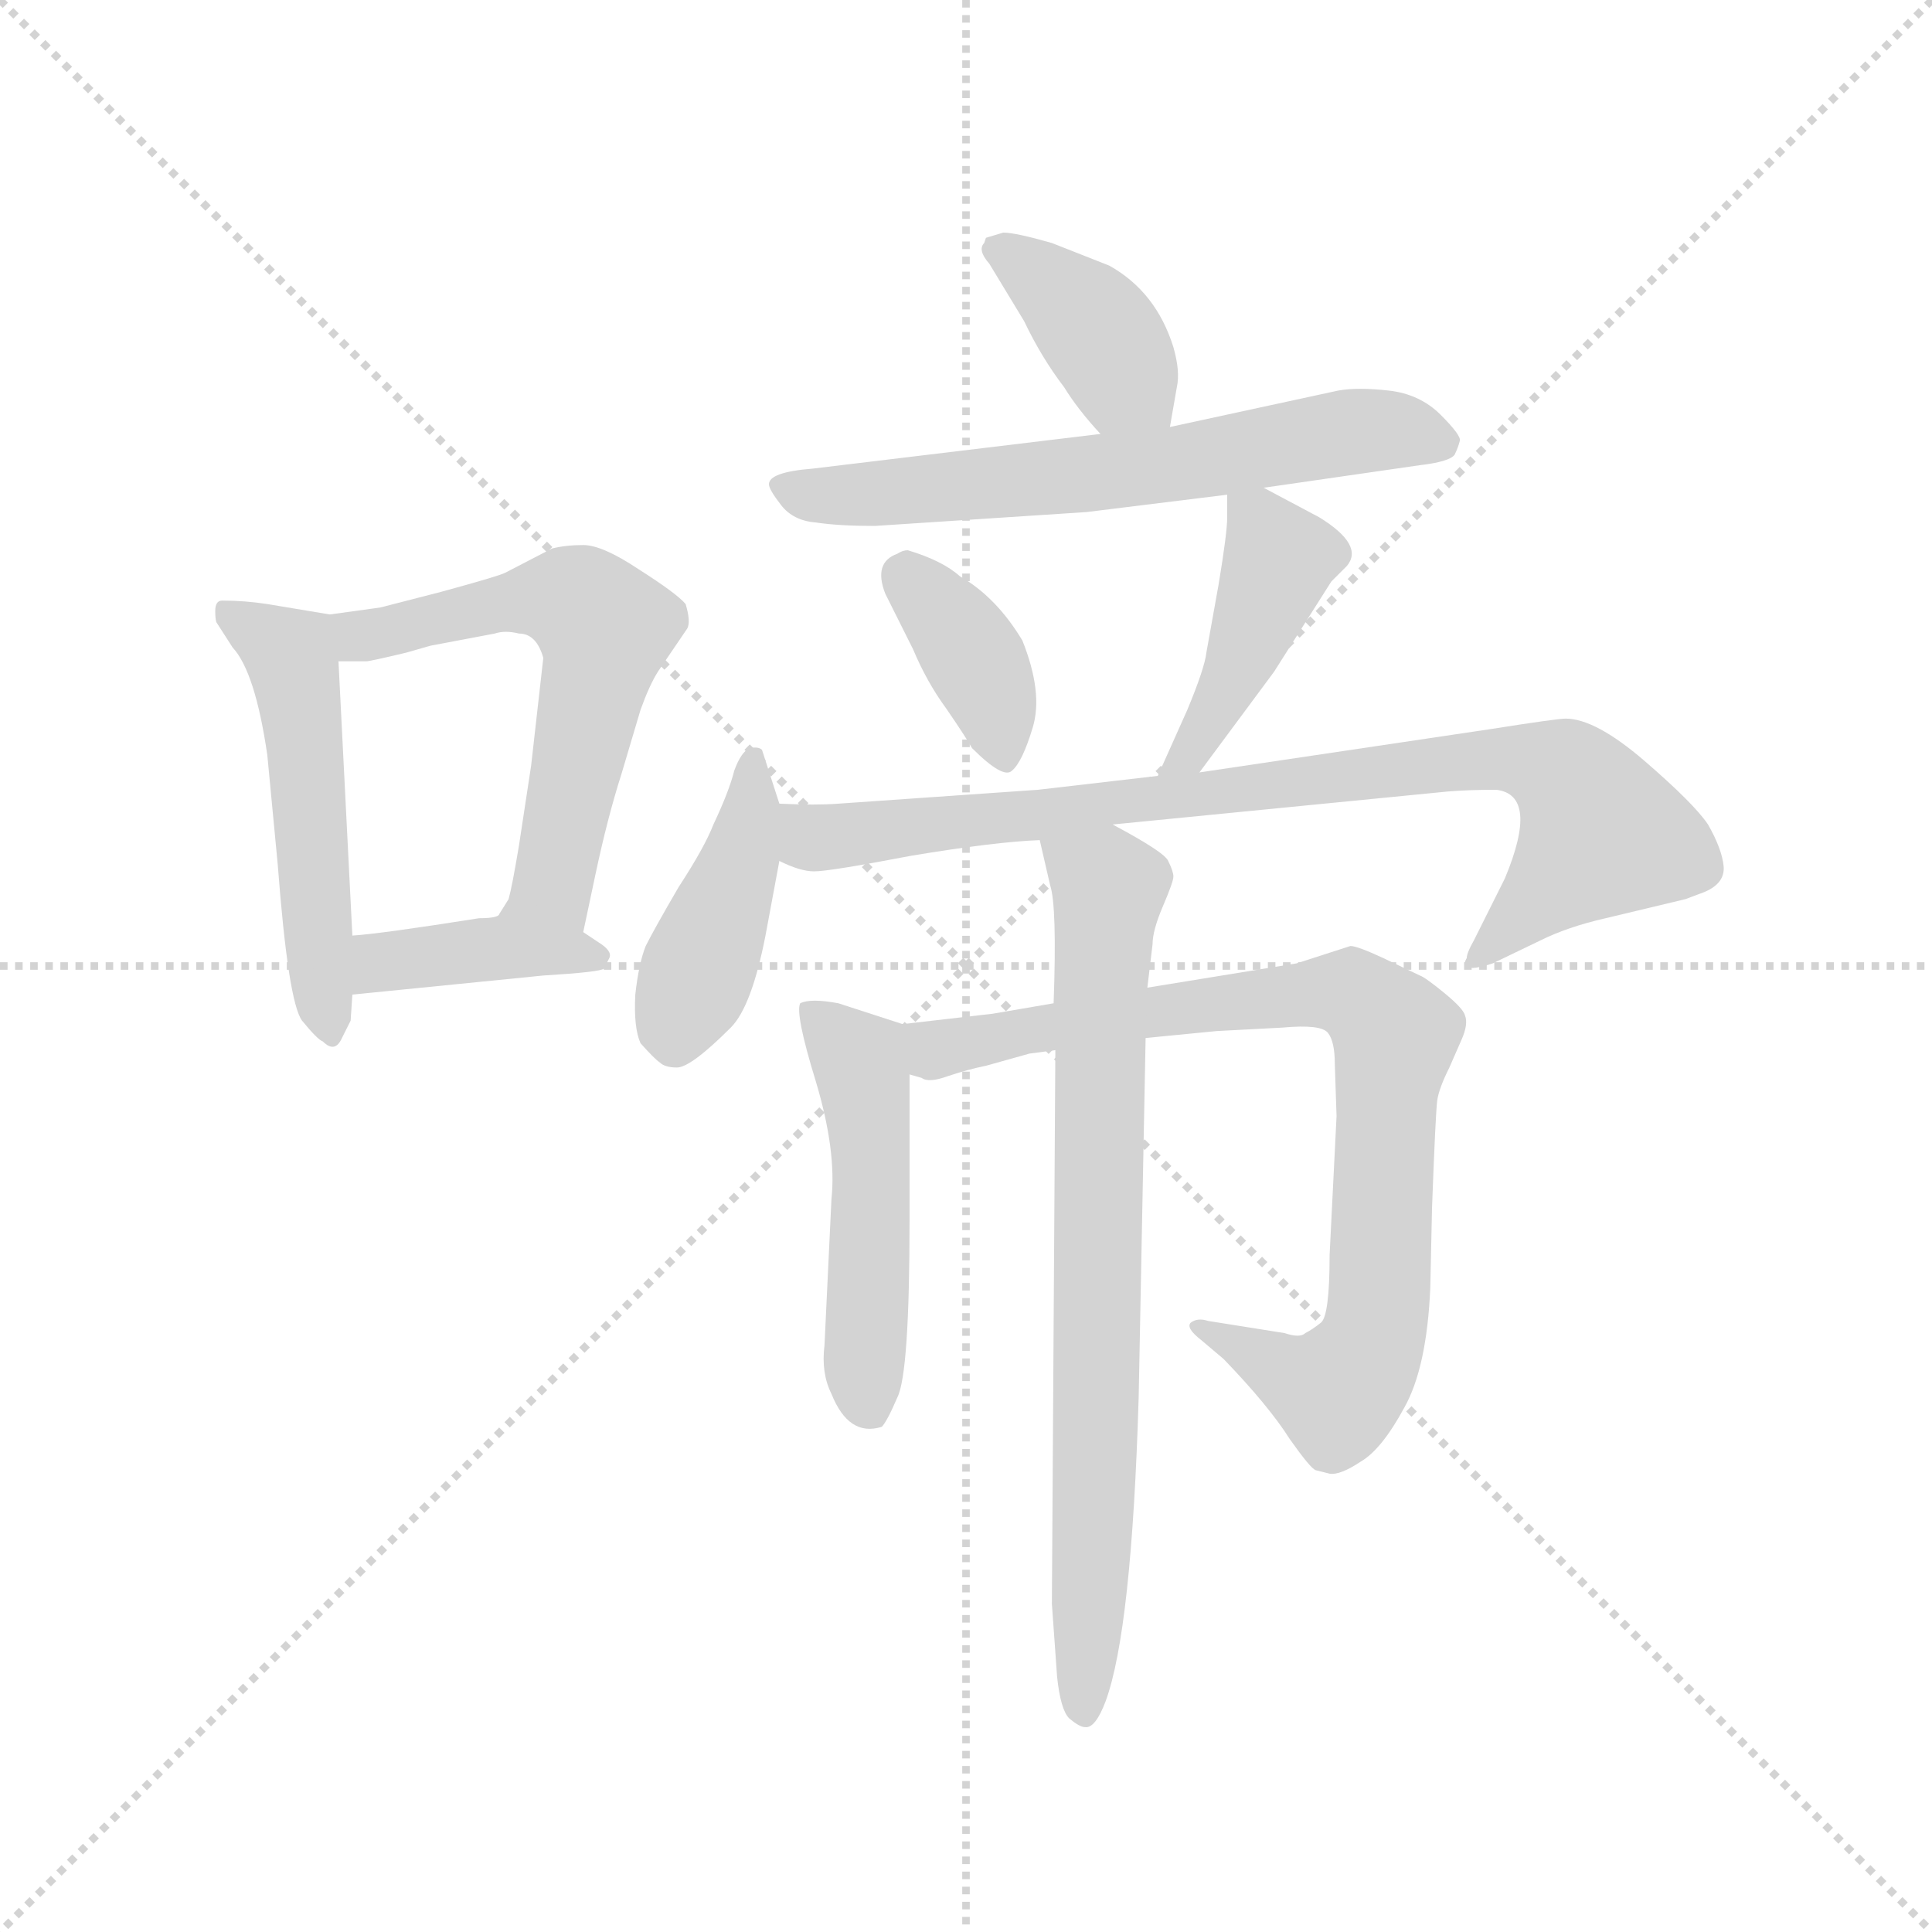 <svg version="1.1" viewBox="0 0 1024 1024" xmlns="http://www.w3.org/2000/svg">
  <g stroke="lightgray" stroke-dasharray="1,1" stroke-width="1" transform="scale(4, 4)">
    <line x1="0" y1="0" x2="256" y2="256"></line>
    <line x1="256" y1="0" x2="0" y2="256"></line>
    <line x1="128" y1="0" x2="128" y2="256"></line>
    <line x1="0" y1="128" x2="256" y2="128"></line>
  </g>
  <g transform="scale(0.92, -0.92) translate(60, -830)">
    <style type="text/css">
      
        @keyframes keyframes0 {
          from {
            stroke: blue;
            stroke-dashoffset: 511;
            stroke-width: 128;
          }
          62% {
            animation-timing-function: step-end;
            stroke: blue;
            stroke-dashoffset: 0;
            stroke-width: 128;
          }
          to {
            stroke: black;
            stroke-width: 1024;
          }
        }
        #make-me-a-hanzi-animation-0 {
          animation: keyframes0 0.666s both;
          animation-delay: 0s;
          animation-timing-function: linear;
        }
      
        @keyframes keyframes1 {
          from {
            stroke: blue;
            stroke-dashoffset: 597;
            stroke-width: 128;
          }
          66% {
            animation-timing-function: step-end;
            stroke: blue;
            stroke-dashoffset: 0;
            stroke-width: 128;
          }
          to {
            stroke: black;
            stroke-width: 1024;
          }
        }
        #make-me-a-hanzi-animation-1 {
          animation: keyframes1 0.736s both;
          animation-delay: 0.666s;
          animation-timing-function: linear;
        }
      
        @keyframes keyframes2 {
          from {
            stroke: blue;
            stroke-dashoffset: 397;
            stroke-width: 128;
          }
          56% {
            animation-timing-function: step-end;
            stroke: blue;
            stroke-dashoffset: 0;
            stroke-width: 128;
          }
          to {
            stroke: black;
            stroke-width: 1024;
          }
        }
        #make-me-a-hanzi-animation-2 {
          animation: keyframes2 0.573s both;
          animation-delay: 1.402s;
          animation-timing-function: linear;
        }
      
        @keyframes keyframes3 {
          from {
            stroke: blue;
            stroke-dashoffset: 391;
            stroke-width: 128;
          }
          56% {
            animation-timing-function: step-end;
            stroke: blue;
            stroke-dashoffset: 0;
            stroke-width: 128;
          }
          to {
            stroke: black;
            stroke-width: 1024;
          }
        }
        #make-me-a-hanzi-animation-3 {
          animation: keyframes3 0.568s both;
          animation-delay: 1.975s;
          animation-timing-function: linear;
        }
      
        @keyframes keyframes4 {
          from {
            stroke: blue;
            stroke-dashoffset: 638;
            stroke-width: 128;
          }
          67% {
            animation-timing-function: step-end;
            stroke: blue;
            stroke-dashoffset: 0;
            stroke-width: 128;
          }
          to {
            stroke: black;
            stroke-width: 1024;
          }
        }
        #make-me-a-hanzi-animation-4 {
          animation: keyframes4 0.769s both;
          animation-delay: 2.543s;
          animation-timing-function: linear;
        }
      
        @keyframes keyframes5 {
          from {
            stroke: blue;
            stroke-dashoffset: 376;
            stroke-width: 128;
          }
          55% {
            animation-timing-function: step-end;
            stroke: blue;
            stroke-dashoffset: 0;
            stroke-width: 128;
          }
          to {
            stroke: black;
            stroke-width: 1024;
          }
        }
        #make-me-a-hanzi-animation-5 {
          animation: keyframes5 0.556s both;
          animation-delay: 3.312s;
          animation-timing-function: linear;
        }
      
        @keyframes keyframes6 {
          from {
            stroke: blue;
            stroke-dashoffset: 433;
            stroke-width: 128;
          }
          58% {
            animation-timing-function: step-end;
            stroke: blue;
            stroke-dashoffset: 0;
            stroke-width: 128;
          }
          to {
            stroke: black;
            stroke-width: 1024;
          }
        }
        #make-me-a-hanzi-animation-6 {
          animation: keyframes6 0.602s both;
          animation-delay: 3.868s;
          animation-timing-function: linear;
        }
      
        @keyframes keyframes7 {
          from {
            stroke: blue;
            stroke-dashoffset: 425;
            stroke-width: 128;
          }
          58% {
            animation-timing-function: step-end;
            stroke: blue;
            stroke-dashoffset: 0;
            stroke-width: 128;
          }
          to {
            stroke: black;
            stroke-width: 1024;
          }
        }
        #make-me-a-hanzi-animation-7 {
          animation: keyframes7 0.596s both;
          animation-delay: 4.471s;
          animation-timing-function: linear;
        }
      
        @keyframes keyframes8 {
          from {
            stroke: blue;
            stroke-dashoffset: 854;
            stroke-width: 128;
          }
          74% {
            animation-timing-function: step-end;
            stroke: blue;
            stroke-dashoffset: 0;
            stroke-width: 128;
          }
          to {
            stroke: black;
            stroke-width: 1024;
          }
        }
        #make-me-a-hanzi-animation-8 {
          animation: keyframes8 0.945s both;
          animation-delay: 5.066s;
          animation-timing-function: linear;
        }
      
        @keyframes keyframes9 {
          from {
            stroke: blue;
            stroke-dashoffset: 500;
            stroke-width: 128;
          }
          62% {
            animation-timing-function: step-end;
            stroke: blue;
            stroke-dashoffset: 0;
            stroke-width: 128;
          }
          to {
            stroke: black;
            stroke-width: 1024;
          }
        }
        #make-me-a-hanzi-animation-9 {
          animation: keyframes9 0.657s both;
          animation-delay: 6.011s;
          animation-timing-function: linear;
        }
      
        @keyframes keyframes10 {
          from {
            stroke: blue;
            stroke-dashoffset: 846;
            stroke-width: 128;
          }
          73% {
            animation-timing-function: step-end;
            stroke: blue;
            stroke-dashoffset: 0;
            stroke-width: 128;
          }
          to {
            stroke: black;
            stroke-width: 1024;
          }
        }
        #make-me-a-hanzi-animation-10 {
          animation: keyframes10 0.938s both;
          animation-delay: 6.668s;
          animation-timing-function: linear;
        }
      
        @keyframes keyframes11 {
          from {
            stroke: blue;
            stroke-dashoffset: 770;
            stroke-width: 128;
          }
          71% {
            animation-timing-function: step-end;
            stroke: blue;
            stroke-dashoffset: 0;
            stroke-width: 128;
          }
          to {
            stroke: black;
            stroke-width: 1024;
          }
        }
        #make-me-a-hanzi-animation-11 {
          animation: keyframes11 0.877s both;
          animation-delay: 7.607s;
          animation-timing-function: linear;
        }
      
    </style>
    
      <path d="M 65 471 L 74 457 Q 87 443 94 395 L 100 332 Q 106 253 114 242 Q 123 231 126 230 Q 133 223 137 232 L 142 242 L 143 257 L 143 291 L 135 449 C 134 475 134 475 130 476 L 94 482 Q 81 484 68 484 Q 64 484 64 478 Q 64 472 65 471 Z" fill="lightgray"></path>
    
      <path d="M 276 293 L 283 326 Q 290 359 298 384 L 309 421 Q 314 435 319 443 L 336 468 Q 338 472 335 482 Q 330 488 308 502 Q 287 516 276 516 Q 266 516 258 514 L 231 500 Q 227 498 194 489 L 159 480 L 130 476 C 100 472 105 449 135 449 L 151 449 Q 153 449 174 454 L 188 458 L 225 465 Q 231 467 239 465 Q 249 465 253 451 L 246 389 L 239 343 Q 235 319 233 312 L 228 304 C 213 278 270 264 276 293 Z" fill="lightgray"></path>
    
      <path d="M 143 257 L 253 268 Q 286 270 288 272 L 291 278 Q 293 282 285 287 L 276 293 C 251 310 244 314 228 304 Q 228 301 216 301 Q 159 292 143 291 C 113 289 113 254 143 257 Z" fill="lightgray"></path>
    
      <path d="M 614 584 L 618 607 Q 620 616 616 630 Q 606 662 579 677 L 546 690 Q 525 696 518 696 L 508 693 L 507 690 Q 503 686 510 678 L 530 645 Q 540 624 553 607 Q 561 594 574 580 C 594 558 609 554 614 584 Z" fill="lightgray"></path>
    
      <path d="M 668 549 L 758 562 Q 775 564 778 568 Q 780 572 781 576 Q 782 579 770 591 Q 758 603 740 605 Q 722 607 711 605 L 614 584 L 574 580 L 408 560 Q 383 558 383 551 Q 383 548 390 539 Q 397 530 410 529 Q 423 527 444 527 L 566 535 L 647 545 L 668 549 Z" fill="lightgray"></path>
    
      <path d="M 463 513 Q 460 513 457 511 Q 443 506 450 488 L 466 456 Q 474 437 485 422 Q 496 406 500 399 Q 518 381 523 386 Q 529 391 535 411 Q 541 431 529 461 Q 514 486 493 498 Q 483 507 463 513 Z" fill="lightgray"></path>
    
      <path d="M 631 385 L 674 443 L 707 495 L 716 504 Q 726 516 700 532 L 668 549 C 647 560 647 560 647 545 L 647 532 Q 647 523 642 493 L 635 454 Q 634 445 624 421 L 607 383 C 595 356 613 361 631 385 Z" fill="lightgray"></path>
    
      <path d="M 389 367 L 379 398 Q 377 400 372 399 Q 367 397 363 386 Q 360 374 351 355 Q 346 342 331 319 Q 317 295 312 285 Q 308 275 306 257 Q 305 238 309 229 Q 317 220 320 218 Q 323 215 330 215 Q 338 215 361 238 Q 373 250 381 291 L 389 334 L 389 367 Z" fill="lightgray"></path>
    
      <path d="M 581 355 L 774 374 Q 786 375 802 375 Q 827 372 807 324 L 789 288 Q 785 281 785 278 Q 783 275 785 273 Q 788 271 800 275 L 827 288 Q 843 296 865 301 L 911 312 L 919 315 Q 934 320 933 331 Q 932 341 924 355 Q 916 367 887 392 Q 859 416 842 416 Q 837 416 799 410 L 631 385 L 607 383 L 538 375 L 423 367 Q 410 366 389 367 C 359 368 360 343 389 334 Q 401 328 409 328 Q 418 328 465 337 Q 513 345 539 346 L 581 355 Z" fill="lightgray"></path>
    
      <path d="M 460 240 L 423 252 Q 407 255 401 252 Q 398 246 410 207 Q 422 167 419 139 L 415 55 Q 413 39 419 27 Q 429 2 448 8 Q 451 11 457 25 Q 464 39 464 127 L 464 211 C 464 239 464 239 460 240 Z" fill="lightgray"></path>
    
      <path d="M 547 252 L 512 246 L 460 240 C 430 237 434 214 464 211 L 471 209 Q 475 206 486 210 Q 498 214 508 216 L 533 223 L 548 225 L 600 232 L 641 236 L 679 238 Q 701 240 705 235 Q 709 230 709 217 L 710 187 L 706 107 Q 706 72 701 68 Q 696 64 692 62 Q 689 59 680 62 L 636 69 Q 630 71 626 68 Q 623 65 632 58 L 645 47 Q 671 20 683 1 Q 695 -16 698 -17 L 706 -19 Q 712 -20 724 -12 Q 736 -5 749 19 Q 762 42 764 88 L 765 134 Q 767 188 768 196 Q 769 203 775 215 L 782 231 Q 786 240 784 245 Q 783 249 772 258 Q 761 267 758 268 L 737 278 Q 722 285 718 285 L 687 275 L 601 261 L 547 252 Z" fill="lightgray"></path>
    
      <path d="M 539 346 L 545 320 Q 549 308 547 252 L 548 225 L 546 -94 L 549 -136 Q 551 -155 556 -160 Q 562 -165 565 -165 Q 571 -166 577 -150 Q 592 -109 596 25 L 600 232 L 601 261 L 604 286 Q 604 294 610 308 Q 616 322 616 325 Q 616 328 613 334 Q 611 339 581 355 C 555 370 532 375 539 346 Z" fill="lightgray"></path>
    
    
      <clipPath id="make-me-a-hanzi-clip-0">
        <path d="M 65 471 L 74 457 Q 87 443 94 395 L 100 332 Q 106 253 114 242 Q 123 231 126 230 Q 133 223 137 232 L 142 242 L 143 257 L 143 291 L 135 449 C 134 475 134 475 130 476 L 94 482 Q 81 484 68 484 Q 64 484 64 478 Q 64 472 65 471 Z"></path>
      </clipPath>
      <path clip-path="url(#make-me-a-hanzi-clip-0)" d="M 74 476 L 108 451 L 111 440 L 130 240" fill="none" id="make-me-a-hanzi-animation-0" stroke-dasharray="383 766" stroke-linecap="round"></path>
    
      <clipPath id="make-me-a-hanzi-clip-1">
        <path d="M 276 293 L 283 326 Q 290 359 298 384 L 309 421 Q 314 435 319 443 L 336 468 Q 338 472 335 482 Q 330 488 308 502 Q 287 516 276 516 Q 266 516 258 514 L 231 500 Q 227 498 194 489 L 159 480 L 130 476 C 100 472 105 449 135 449 L 151 449 Q 153 449 174 454 L 188 458 L 225 465 Q 231 467 239 465 Q 249 465 253 451 L 246 389 L 239 343 Q 235 319 233 312 L 228 304 C 213 278 270 264 276 293 Z"></path>
      </clipPath>
      <path clip-path="url(#make-me-a-hanzi-clip-1)" d="M 138 471 L 147 463 L 223 481 L 268 485 L 289 468 L 258 321 L 235 305" fill="none" id="make-me-a-hanzi-animation-1" stroke-dasharray="469 938" stroke-linecap="round"></path>
    
      <clipPath id="make-me-a-hanzi-clip-2">
        <path d="M 143 257 L 253 268 Q 286 270 288 272 L 291 278 Q 293 282 285 287 L 276 293 C 251 310 244 314 228 304 Q 228 301 216 301 Q 159 292 143 291 C 113 289 113 254 143 257 Z"></path>
      </clipPath>
      <path clip-path="url(#make-me-a-hanzi-clip-2)" d="M 150 263 L 157 274 L 208 283 L 284 278" fill="none" id="make-me-a-hanzi-animation-2" stroke-dasharray="269 538" stroke-linecap="round"></path>
    
      <clipPath id="make-me-a-hanzi-clip-3">
        <path d="M 614 584 L 618 607 Q 620 616 616 630 Q 606 662 579 677 L 546 690 Q 525 696 518 696 L 508 693 L 507 690 Q 503 686 510 678 L 530 645 Q 540 624 553 607 Q 561 594 574 580 C 594 558 609 554 614 584 Z"></path>
      </clipPath>
      <path clip-path="url(#make-me-a-hanzi-clip-3)" d="M 515 689 L 567 646 L 607 591" fill="none" id="make-me-a-hanzi-animation-3" stroke-dasharray="263 526" stroke-linecap="round"></path>
    
      <clipPath id="make-me-a-hanzi-clip-4">
        <path d="M 668 549 L 758 562 Q 775 564 778 568 Q 780 572 781 576 Q 782 579 770 591 Q 758 603 740 605 Q 722 607 711 605 L 614 584 L 574 580 L 408 560 Q 383 558 383 551 Q 383 548 390 539 Q 397 530 410 529 Q 423 527 444 527 L 566 535 L 647 545 L 668 549 Z"></path>
      </clipPath>
      <path clip-path="url(#make-me-a-hanzi-clip-4)" d="M 392 548 L 426 544 L 554 556 L 730 582 L 771 575" fill="none" id="make-me-a-hanzi-animation-4" stroke-dasharray="510 1020" stroke-linecap="round"></path>
    
      <clipPath id="make-me-a-hanzi-clip-5">
        <path d="M 463 513 Q 460 513 457 511 Q 443 506 450 488 L 466 456 Q 474 437 485 422 Q 496 406 500 399 Q 518 381 523 386 Q 529 391 535 411 Q 541 431 529 461 Q 514 486 493 498 Q 483 507 463 513 Z"></path>
      </clipPath>
      <path clip-path="url(#make-me-a-hanzi-clip-5)" d="M 462 497 L 496 460 L 520 395" fill="none" id="make-me-a-hanzi-animation-5" stroke-dasharray="248 496" stroke-linecap="round"></path>
    
      <clipPath id="make-me-a-hanzi-clip-6">
        <path d="M 631 385 L 674 443 L 707 495 L 716 504 Q 726 516 700 532 L 668 549 C 647 560 647 560 647 545 L 647 532 Q 647 523 642 493 L 635 454 Q 634 445 624 421 L 607 383 C 595 356 613 361 631 385 Z"></path>
      </clipPath>
      <path clip-path="url(#make-me-a-hanzi-clip-6)" d="M 654 539 L 665 530 L 676 505 L 648 435 L 624 394 L 613 388" fill="none" id="make-me-a-hanzi-animation-6" stroke-dasharray="305 610" stroke-linecap="round"></path>
    
      <clipPath id="make-me-a-hanzi-clip-7">
        <path d="M 389 367 L 379 398 Q 377 400 372 399 Q 367 397 363 386 Q 360 374 351 355 Q 346 342 331 319 Q 317 295 312 285 Q 308 275 306 257 Q 305 238 309 229 Q 317 220 320 218 Q 323 215 330 215 Q 338 215 361 238 Q 373 250 381 291 L 389 334 L 389 367 Z"></path>
      </clipPath>
      <path clip-path="url(#make-me-a-hanzi-clip-7)" d="M 374 391 L 368 340 L 329 229" fill="none" id="make-me-a-hanzi-animation-7" stroke-dasharray="297 594" stroke-linecap="round"></path>
    
      <clipPath id="make-me-a-hanzi-clip-8">
        <path d="M 581 355 L 774 374 Q 786 375 802 375 Q 827 372 807 324 L 789 288 Q 785 281 785 278 Q 783 275 785 273 Q 788 271 800 275 L 827 288 Q 843 296 865 301 L 911 312 L 919 315 Q 934 320 933 331 Q 932 341 924 355 Q 916 367 887 392 Q 859 416 842 416 Q 837 416 799 410 L 631 385 L 607 383 L 538 375 L 423 367 Q 410 366 389 367 C 359 368 360 343 389 334 Q 401 328 409 328 Q 418 328 465 337 Q 513 345 539 346 L 581 355 Z"></path>
      </clipPath>
      <path clip-path="url(#make-me-a-hanzi-clip-8)" d="M 395 362 L 411 347 L 780 391 L 831 389 L 849 376 L 862 348 L 792 276" fill="none" id="make-me-a-hanzi-animation-8" stroke-dasharray="726 1452" stroke-linecap="round"></path>
    
      <clipPath id="make-me-a-hanzi-clip-9">
        <path d="M 460 240 L 423 252 Q 407 255 401 252 Q 398 246 410 207 Q 422 167 419 139 L 415 55 Q 413 39 419 27 Q 429 2 448 8 Q 451 11 457 25 Q 464 39 464 127 L 464 211 C 464 239 464 239 460 240 Z"></path>
      </clipPath>
      <path clip-path="url(#make-me-a-hanzi-clip-9)" d="M 406 248 L 437 215 L 442 16" fill="none" id="make-me-a-hanzi-animation-9" stroke-dasharray="372 744" stroke-linecap="round"></path>
    
      <clipPath id="make-me-a-hanzi-clip-10">
        <path d="M 547 252 L 512 246 L 460 240 C 430 237 434 214 464 211 L 471 209 Q 475 206 486 210 Q 498 214 508 216 L 533 223 L 548 225 L 600 232 L 641 236 L 679 238 Q 701 240 705 235 Q 709 230 709 217 L 710 187 L 706 107 Q 706 72 701 68 Q 696 64 692 62 Q 689 59 680 62 L 636 69 Q 630 71 626 68 Q 623 65 632 58 L 645 47 Q 671 20 683 1 Q 695 -16 698 -17 L 706 -19 Q 712 -20 724 -12 Q 736 -5 749 19 Q 762 42 764 88 L 765 134 Q 767 188 768 196 Q 769 203 775 215 L 782 231 Q 786 240 784 245 Q 783 249 772 258 Q 761 267 758 268 L 737 278 Q 722 285 718 285 L 687 275 L 601 261 L 547 252 Z"></path>
      </clipPath>
      <path clip-path="url(#make-me-a-hanzi-clip-10)" d="M 467 234 L 487 227 L 698 258 L 721 257 L 739 241 L 744 233 L 735 81 L 725 45 L 710 28 L 631 64" fill="none" id="make-me-a-hanzi-animation-10" stroke-dasharray="718 1436" stroke-linecap="round"></path>
    
      <clipPath id="make-me-a-hanzi-clip-11">
        <path d="M 539 346 L 545 320 Q 549 308 547 252 L 548 225 L 546 -94 L 549 -136 Q 551 -155 556 -160 Q 562 -165 565 -165 Q 571 -166 577 -150 Q 592 -109 596 25 L 600 232 L 601 261 L 604 286 Q 604 294 610 308 Q 616 322 616 325 Q 616 328 613 334 Q 611 339 581 355 C 555 370 532 375 539 346 Z"></path>
      </clipPath>
      <path clip-path="url(#make-me-a-hanzi-clip-11)" d="M 547 341 L 579 319 L 573 262 L 572 15 L 564 -156" fill="none" id="make-me-a-hanzi-animation-11" stroke-dasharray="642 1284" stroke-linecap="round"></path>
    
  </g>
</svg>